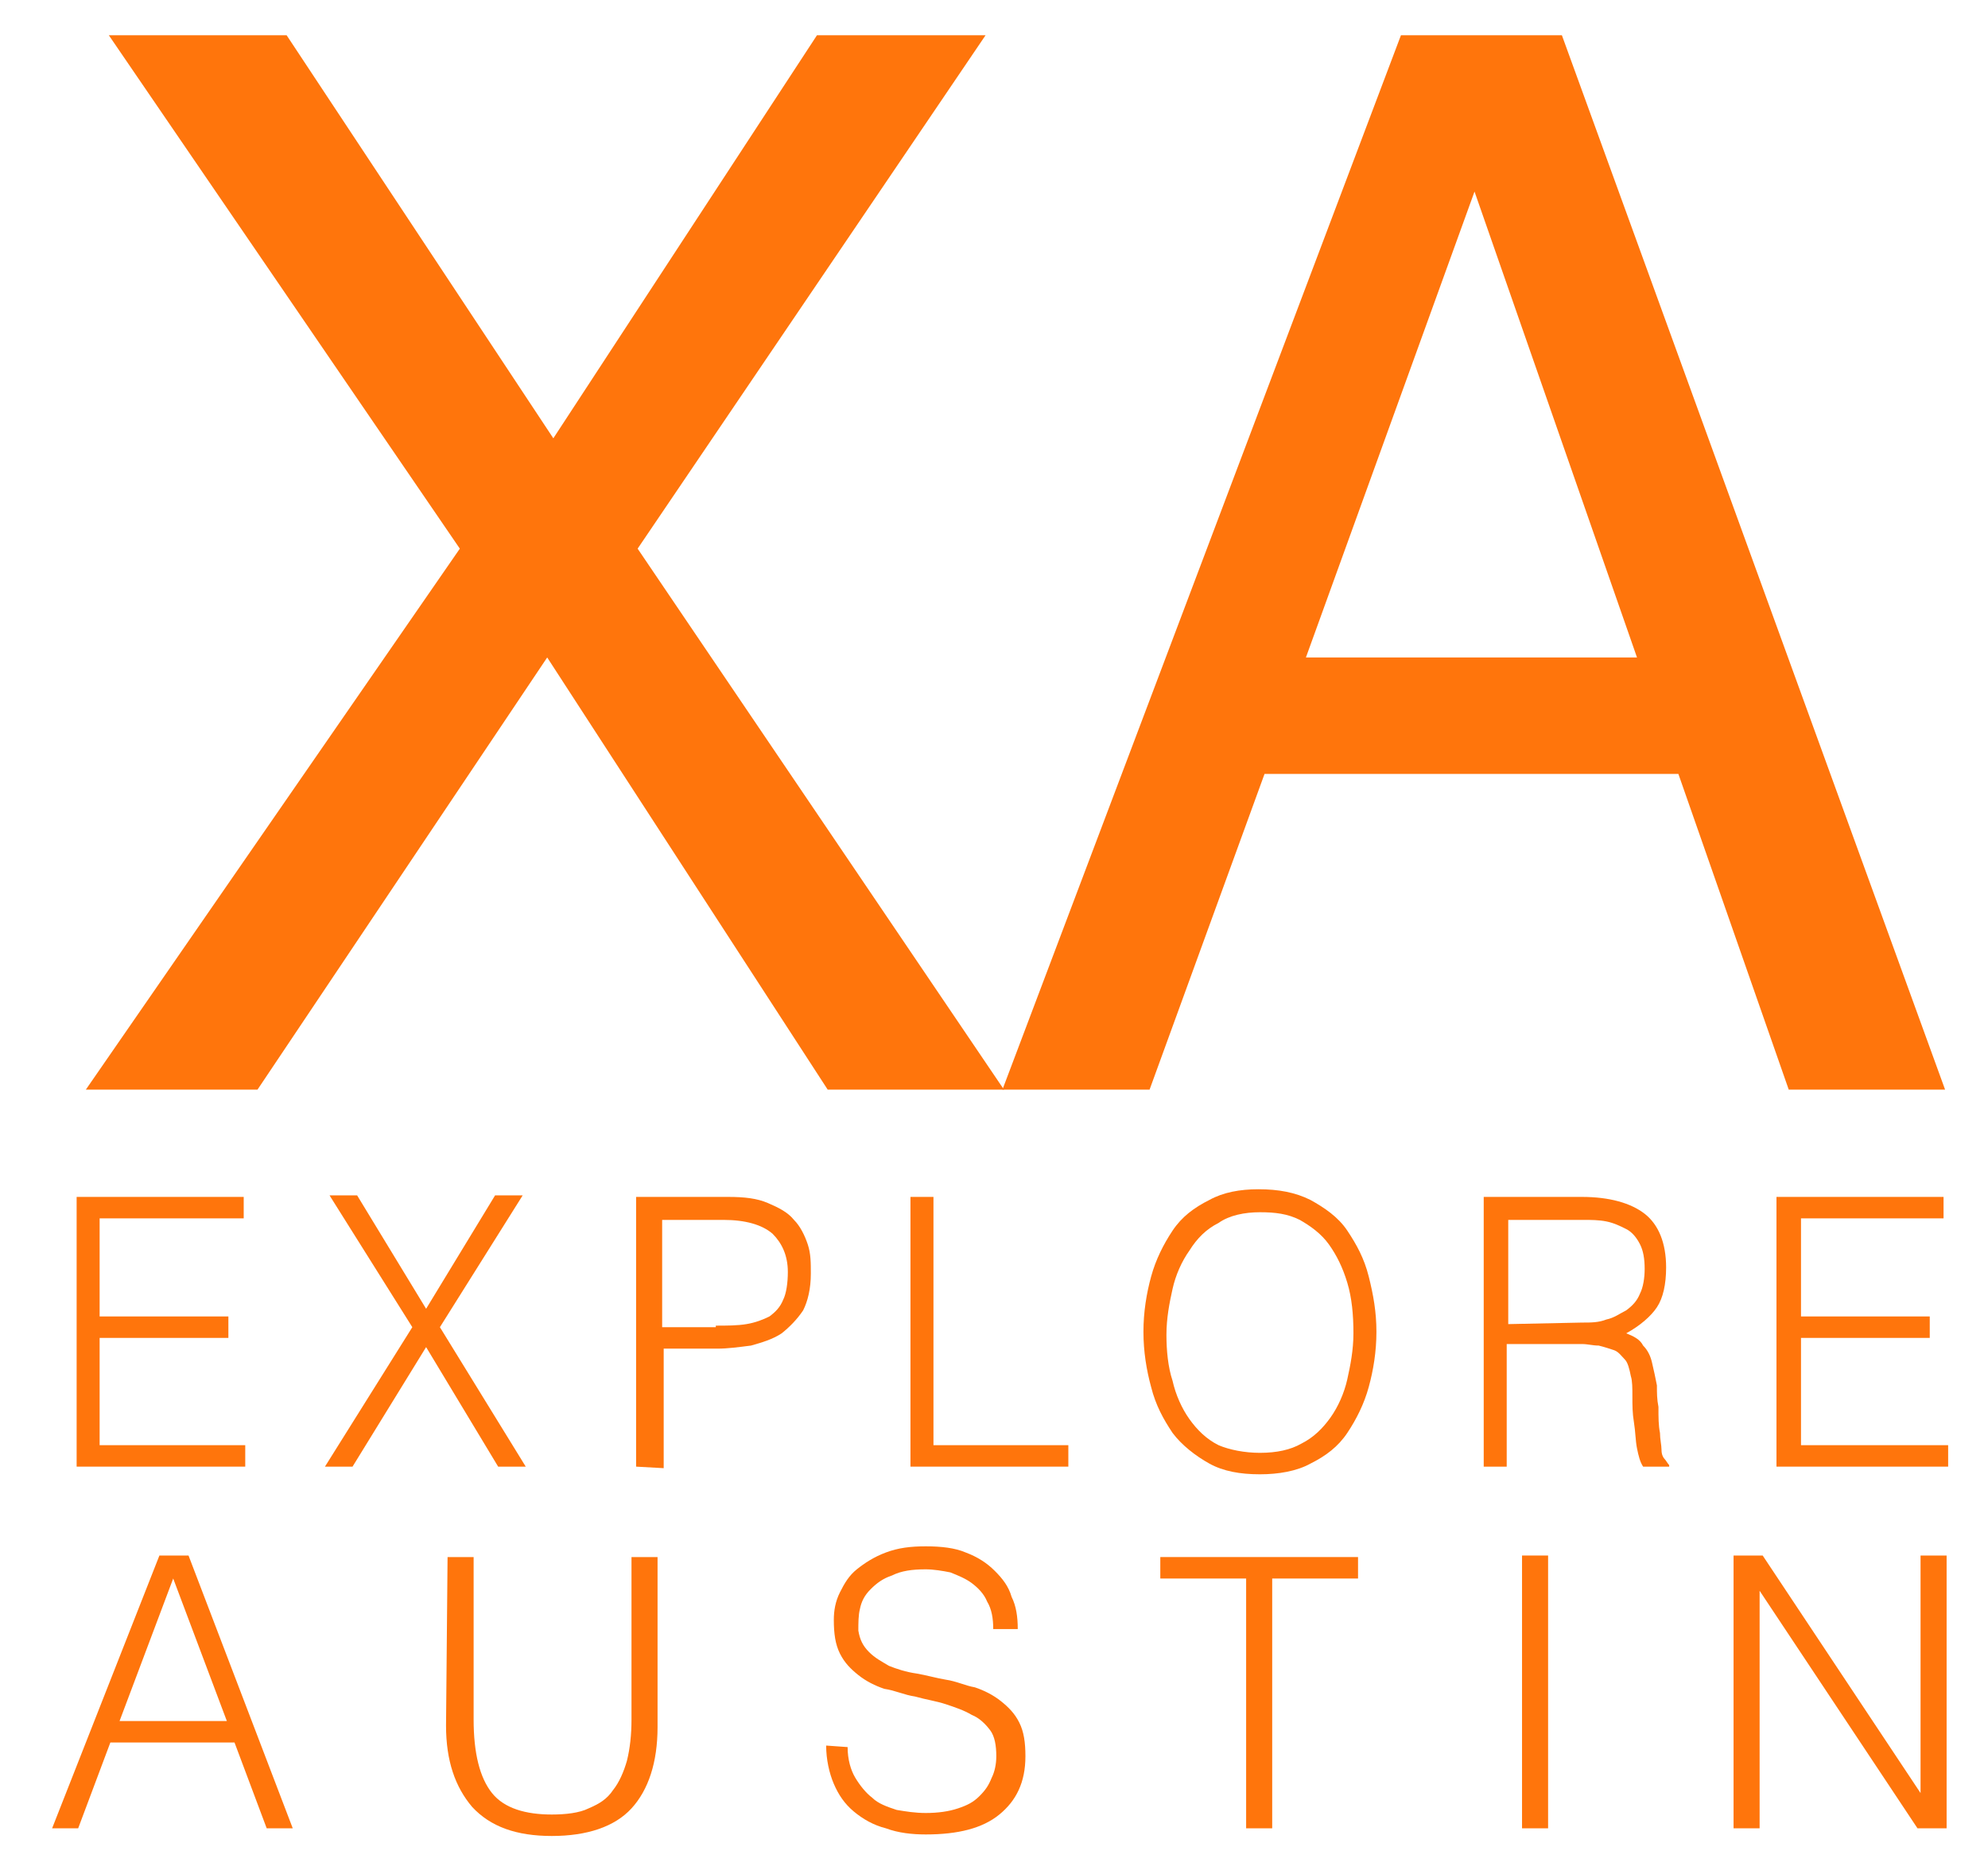 <?xml version="1.0" encoding="utf-8"?>
<!-- Generator: Adobe Illustrator 22.0.1, SVG Export Plug-In . SVG Version: 6.00 Build 0)  -->
<svg version="1.1" id="Layer_1" xmlns="http://www.w3.org/2000/svg" xmlns:xlink="http://www.w3.org/1999/xlink" x="0px" y="0px"
	 viewBox="0 0 129.7 122.3" style="enable-background:new 0 0 129.7 122.3;" xml:space="preserve">
<style type="text/css">
	.st0{fill:#FF750C;}
</style>
<path class="st0" d="M16.8,71.1H5.6L30,35.8L7.1,2.3h11.6l17.4,26.3L53.3,2.3h11L41.6,35.8l23.9,35.3H54L35.7,42.9L16.8,71.1z"/>
<path class="st0" d="M91.4,2.3h10.5l25,68.8h-10.2l-7.2-20.6h-27L75,71.1h-9.6L91.4,2.3z M106.8,42.9L96.2,12.5l-11,30.4H106.8z"/>
<g>
	<g>
		<g>
			<path class="st0" d="M3.4,119.3l7-17.8h1.9l6.8,17.8h-1.7l-2.1-5.6H7.2l-2.1,5.6H3.4z M7.8,112.3h7l-3.5-9.3L7.8,112.3z"/>
			<path class="st0" d="M29.2,101.6h1.7v10.6c0,2.2,0.4,3.8,1.2,4.8c0.8,1,2.2,1.4,3.9,1.4c0.9,0,1.8-0.1,2.4-0.4
				c0.7-0.3,1.2-0.6,1.6-1.2c0.4-0.5,0.7-1.2,0.9-1.9c0.2-0.8,0.3-1.7,0.3-2.7v-10.6h1.7v11.1c0,2.3-0.6,4.1-1.7,5.3
				c-1.1,1.2-2.9,1.8-5.2,1.8c-2.3,0-4-0.6-5.2-1.9c-1.1-1.3-1.7-3-1.7-5.3L29.2,101.6L29.2,101.6L29.2,101.6z"/>
			<path class="st0" d="M55.3,114c0,0.8,0.2,1.5,0.5,2c0.3,0.5,0.7,1,1.1,1.3c0.4,0.4,1,0.6,1.6,0.8c0.6,0.1,1.2,0.2,1.9,0.2
				c0.8,0,1.5-0.1,2.1-0.3c0.6-0.2,1-0.4,1.4-0.8c0.4-0.4,0.6-0.7,0.8-1.2c0.2-0.4,0.3-0.9,0.3-1.4c0-0.7-0.1-1.3-0.4-1.7
				c-0.3-0.4-0.7-0.8-1.2-1c-0.5-0.3-1.1-0.5-1.7-0.7c-0.6-0.2-1.3-0.3-2-0.5c-0.7-0.1-1.3-0.4-2-0.5c-0.6-0.2-1.2-0.5-1.7-0.9
				c-0.5-0.4-0.9-0.8-1.2-1.4s-0.4-1.3-0.4-2.2c0-0.6,0.1-1.2,0.4-1.8c0.3-0.6,0.6-1.1,1.1-1.5c0.5-0.4,1.1-0.8,1.9-1.1
				s1.6-0.4,2.6-0.4s1.9,0.1,2.6,0.4c0.8,0.3,1.4,0.7,1.9,1.2c0.5,0.5,0.9,1,1.1,1.7c0.3,0.6,0.4,1.3,0.4,2.1h-1.6
				c0-0.7-0.1-1.3-0.4-1.8c-0.2-0.5-0.6-0.9-1-1.2s-0.9-0.5-1.4-0.7c-0.5-0.1-1.1-0.2-1.6-0.2c-0.9,0-1.6,0.1-2.2,0.4
				c-0.6,0.2-1,0.5-1.4,0.9c-0.4,0.4-0.6,0.8-0.7,1.3c-0.1,0.4-0.1,0.9-0.1,1.4c0.1,0.6,0.3,1,0.7,1.4s0.8,0.6,1.3,0.9
				c0.5,0.2,1.1,0.4,1.8,0.5c0.6,0.1,1.3,0.3,1.9,0.4c0.7,0.1,1.3,0.4,1.9,0.5c0.6,0.2,1.2,0.5,1.7,0.9c0.5,0.4,0.9,0.8,1.2,1.4
				c0.3,0.6,0.4,1.3,0.4,2.2c0,1.7-0.6,2.9-1.7,3.8c-1.1,0.9-2.7,1.3-4.8,1.3c-0.9,0-1.8-0.1-2.6-0.4c-0.8-0.2-1.5-0.6-2.1-1.1
				c-0.6-0.5-1-1.1-1.3-1.8c-0.3-0.7-0.5-1.6-0.5-2.5L55.3,114L55.3,114L55.3,114z"/>
			<path class="st0" d="M75.7,101.6h12.9v1.4H83v16.3h-1.7V103h-5.6L75.7,101.6L75.7,101.6z"/>
			<path class="st0" d="M99.3,119.3v-17.8h1.7v17.8H99.3z"/>
			<path class="st0" d="M114.8,103.8L114.8,103.8l0,15.5h-1.7v-17.8h1.9l10.3,15.5h0v-15.5h1.7v17.8h-1.9L114.8,103.8z"/>
		</g>
	</g>
</g>
<g id="Layer_2_1_">
	<g>
		<path class="st0" d="M5,95.7V78.1h10.9v1.4H6.5v6.4h8.4v1.4H6.5v7H16v1.4L5,95.7L5,95.7z"/>
		<path class="st0" d="M27.8,87.9L23,95.7h-1.8l5.7-9.1l-5.4-8.6h1.8l4.5,7.4l4.5-7.4h1.8l-5.4,8.6l5.6,9.1h-1.8L27.8,87.9z"/>
		<path class="st0" d="M41.5,95.7V78.1h6c1.1,0,1.9,0.1,2.6,0.4c0.7,0.3,1.3,0.6,1.7,1.1c0.4,0.4,0.7,1,0.9,1.6
			c0.2,0.6,0.2,1.2,0.2,1.9c0,1-0.2,1.8-0.5,2.4c-0.4,0.6-0.9,1.1-1.4,1.5c-0.6,0.4-1.3,0.6-2,0.8c-0.8,0.1-1.5,0.2-2.2,0.2h-3.5
			v7.8L41.5,95.7L41.5,95.7z M46.7,86.5c0.7,0,1.4,0,2-0.1c0.6-0.1,1.1-0.3,1.5-0.5c0.4-0.3,0.7-0.6,0.9-1.1
			c0.2-0.4,0.3-1.1,0.3-1.8c0-1.1-0.4-1.9-1-2.5c-0.7-0.6-1.8-0.9-3.2-0.9h-4v7H46.7z"/>
		<path class="st0" d="M59.4,95.7V78.1h1.5v16.2h8.8v1.4L59.4,95.7L59.4,95.7z"/>
		<path class="st0" d="M74.6,86.9c0-1.3,0.2-2.5,0.5-3.6c0.3-1.1,0.8-2.1,1.4-3s1.4-1.5,2.4-2c0.9-0.5,2-0.7,3.2-0.7
			c1.3,0,2.4,0.2,3.4,0.7c0.9,0.5,1.8,1.1,2.4,2c0.6,0.9,1.1,1.8,1.4,3s0.5,2.3,0.5,3.6c0,1.3-0.2,2.5-0.5,3.6
			c-0.3,1.1-0.8,2.1-1.4,3c-0.6,0.9-1.4,1.5-2.4,2c-0.9,0.5-2.1,0.7-3.3,0.7c-1.3,0-2.4-0.2-3.3-0.7c-0.9-0.5-1.8-1.2-2.4-2
			c-0.6-0.9-1.1-1.8-1.4-3C74.8,89.4,74.6,88.2,74.6,86.9z M82.2,94.8c1.1,0,2-0.2,2.7-0.6c0.8-0.4,1.4-1,1.9-1.7s0.9-1.6,1.1-2.5
			s0.4-1.9,0.4-3c0-1.2-0.1-2.3-0.4-3.3c-0.3-1-0.7-1.8-1.2-2.5c-0.5-0.7-1.2-1.2-1.9-1.6c-0.8-0.4-1.6-0.5-2.6-0.5
			c-1,0-2,0.2-2.7,0.7c-0.8,0.4-1.4,1-1.9,1.8c-0.5,0.7-0.9,1.6-1.1,2.5c-0.2,0.9-0.4,1.9-0.4,3c0,1,0.1,2.1,0.4,3
			c0.2,0.9,0.6,1.8,1.1,2.5c0.5,0.7,1.1,1.3,1.9,1.7C80.2,94.6,81.2,94.8,82.2,94.8z"/>
		<path class="st0" d="M98.3,87.7v8l-1.5,0V78.1h6.4c1.8,0,3.2,0.4,4.1,1.1c0.9,0.7,1.4,1.9,1.4,3.5c0,1.1-0.2,2-0.6,2.6
			s-1.1,1.2-2,1.7c0.5,0.2,0.9,0.4,1.1,0.8c0.3,0.3,0.5,0.7,0.6,1.2c0.1,0.4,0.2,0.9,0.3,1.4c0,0.5,0,0.9,0.1,1.4
			c0,0.7,0,1.2,0.1,1.7c0,0.4,0.1,0.8,0.1,1.1c0,0.3,0.1,0.5,0.2,0.6c0.1,0.1,0.2,0.3,0.3,0.4v0.1l-1.7,0c-0.2-0.3-0.3-0.7-0.4-1.2
			c-0.1-0.5-0.1-1.1-0.2-1.7s-0.1-1.1-0.1-1.7c0-0.5,0-1-0.1-1.3c-0.1-0.5-0.2-0.9-0.4-1.1s-0.4-0.5-0.7-0.6c-0.3-0.1-0.6-0.2-1-0.3
			c-0.4,0-0.7-0.1-1.1-0.1L98.3,87.7L98.3,87.7z M103.2,86.3c0.6,0,1.1,0,1.6-0.2c0.5-0.1,0.9-0.4,1.3-0.6c0.4-0.3,0.7-0.6,0.9-1.1
			c0.2-0.4,0.3-1,0.3-1.6c0-0.7-0.1-1.2-0.3-1.6c-0.2-0.4-0.5-0.8-0.9-1c-0.4-0.2-0.8-0.4-1.3-0.5c-0.5-0.1-1-0.1-1.5-0.1h-4.9v6.8
			L103.2,86.3L103.2,86.3z"/>
		<path class="st0" d="M115.9,95.7V78.1h10.9v1.4h-9.3v6.4h8.4v1.4h-8.4v7h9.6v1.4L115.9,95.7L115.9,95.7z"/>
	</g>
</g>
</svg>
